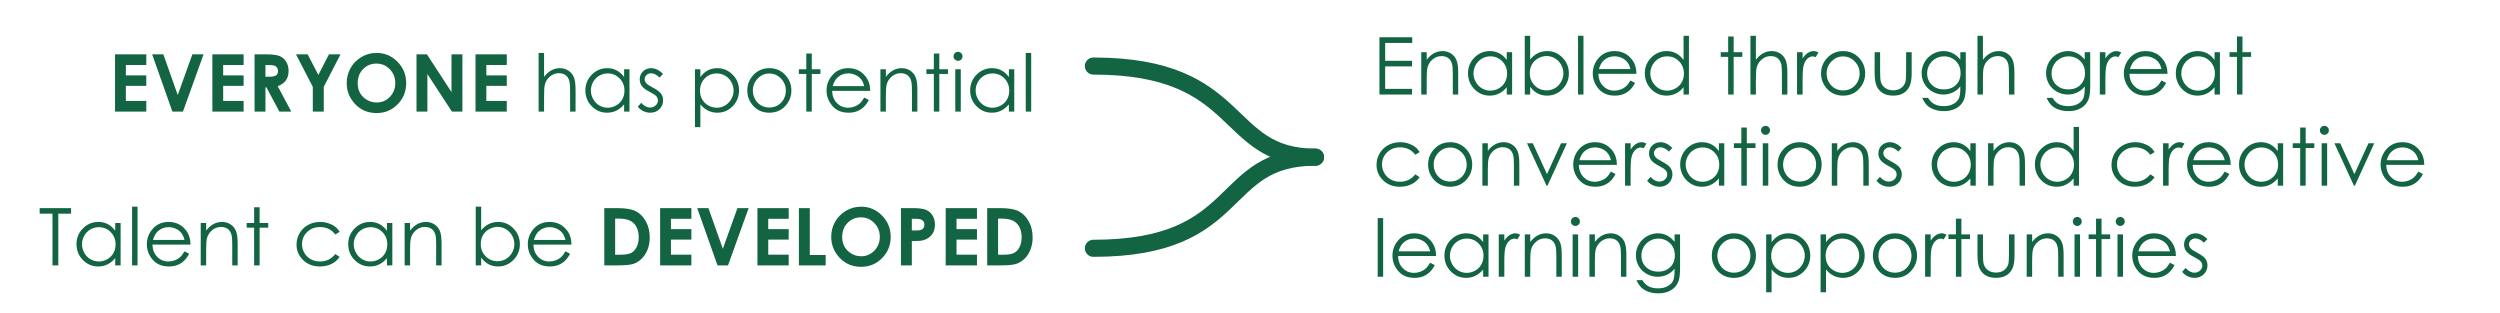 <svg width="439" height="55" viewBox="0 0 439 55" fill="none" xmlns="http://www.w3.org/2000/svg">
<path d="M20.2 9.544H25.689V11.418H22.101V13.236H25.689V15.075H22.101V17.72H25.689V19.6H20.2V9.544ZM26.715 9.544H28.684L31.213 16.688L33.776 9.544H35.745L32.122 19.6H30.276L26.715 9.544ZM37.29 9.544H42.779V11.418H39.19V13.236H42.779V15.075H39.19V17.72H42.779V19.6H37.29V9.544ZM44.7 9.544H46.73C47.842 9.544 48.633 9.645 49.102 9.845C49.577 10.041 49.957 10.369 50.244 10.83C50.531 11.29 50.675 11.835 50.675 12.463C50.675 13.124 50.515 13.678 50.196 14.124C49.882 14.567 49.406 14.902 48.768 15.129L51.147 19.6H49.055L46.792 15.341H46.614V19.6H44.7V9.544ZM46.614 13.475H47.216C47.827 13.475 48.246 13.395 48.474 13.236C48.706 13.076 48.822 12.812 48.822 12.443C48.822 12.224 48.765 12.035 48.651 11.876C48.537 11.711 48.385 11.595 48.193 11.527C48.002 11.454 47.651 11.418 47.141 11.418H46.614V13.475ZM51.974 9.544H54.031L55.904 13.154L57.764 9.544H59.794L56.855 15.246V19.6H54.927V15.246L51.974 9.544ZM66.124 9.291C67.546 9.291 68.767 9.806 69.788 10.836C70.814 11.866 71.326 13.122 71.326 14.603C71.326 16.07 70.82 17.312 69.809 18.329C68.801 19.345 67.578 19.853 66.138 19.853C64.629 19.853 63.376 19.331 62.378 18.288C61.38 17.244 60.881 16.004 60.881 14.569C60.881 13.607 61.113 12.723 61.578 11.916C62.043 11.11 62.681 10.472 63.492 10.002C64.308 9.528 65.185 9.291 66.124 9.291ZM66.103 11.165C65.174 11.165 64.392 11.488 63.759 12.135C63.125 12.782 62.809 13.605 62.809 14.603C62.809 15.715 63.207 16.595 64.005 17.242C64.625 17.748 65.336 18 66.138 18C67.045 18 67.817 17.672 68.455 17.016C69.093 16.36 69.412 15.551 69.412 14.589C69.412 13.632 69.091 12.823 68.448 12.163C67.806 11.497 67.024 11.165 66.103 11.165ZM73.138 9.544H74.97L79.283 16.162V9.544H81.197V19.6H79.358L75.052 13.003V19.6H73.138V9.544ZM83.501 9.544H88.99V11.418H85.401V13.236H88.99V15.075H85.401V17.72H88.99V19.6H83.501V9.544ZM94.582 9.291H95.539V13.496C95.926 12.985 96.353 12.605 96.817 12.354C97.282 12.099 97.786 11.971 98.328 11.971C98.884 11.971 99.376 12.113 99.805 12.395C100.238 12.678 100.557 13.058 100.762 13.537C100.967 14.011 101.069 14.756 101.069 15.772V19.6H100.112V16.052C100.112 15.195 100.078 14.623 100.01 14.336C99.891 13.844 99.675 13.475 99.36 13.229C99.05 12.978 98.643 12.853 98.137 12.853C97.558 12.853 97.038 13.044 96.578 13.427C96.122 13.81 95.822 14.284 95.676 14.849C95.585 15.214 95.539 15.888 95.539 16.873V19.6H94.582V9.291ZM110.537 12.163V19.6H109.594V18.322C109.193 18.809 108.742 19.176 108.24 19.422C107.743 19.669 107.199 19.791 106.606 19.791C105.554 19.791 104.654 19.411 103.906 18.65C103.163 17.884 102.792 16.955 102.792 15.861C102.792 14.79 103.168 13.874 103.92 13.113C104.672 12.352 105.576 11.971 106.634 11.971C107.244 11.971 107.796 12.101 108.288 12.361C108.785 12.621 109.22 13.01 109.594 13.53V12.163H110.537ZM106.709 12.894C106.176 12.894 105.684 13.026 105.232 13.29C104.781 13.55 104.421 13.917 104.152 14.391C103.888 14.865 103.756 15.366 103.756 15.895C103.756 16.419 103.89 16.92 104.159 17.399C104.428 17.877 104.788 18.251 105.239 18.52C105.695 18.784 106.183 18.916 106.702 18.916C107.226 18.916 107.723 18.784 108.192 18.52C108.662 18.256 109.022 17.898 109.272 17.447C109.528 16.996 109.655 16.488 109.655 15.922C109.655 15.061 109.37 14.341 108.801 13.762C108.236 13.183 107.538 12.894 106.709 12.894ZM116.437 12.976L115.821 13.612C115.311 13.115 114.812 12.867 114.324 12.867C114.014 12.867 113.748 12.969 113.524 13.174C113.306 13.379 113.196 13.619 113.196 13.892C113.196 14.134 113.287 14.364 113.47 14.582C113.652 14.806 114.035 15.068 114.618 15.369C115.329 15.738 115.812 16.093 116.067 16.435C116.318 16.781 116.443 17.171 116.443 17.604C116.443 18.215 116.229 18.732 115.801 19.156C115.372 19.58 114.837 19.791 114.194 19.791C113.766 19.791 113.356 19.698 112.964 19.511C112.576 19.324 112.255 19.067 112 18.739L112.602 18.055C113.089 18.607 113.606 18.882 114.153 18.882C114.536 18.882 114.862 18.759 115.131 18.513C115.4 18.267 115.534 17.978 115.534 17.645C115.534 17.372 115.445 17.128 115.268 16.914C115.09 16.704 114.689 16.44 114.064 16.121C113.395 15.774 112.939 15.432 112.697 15.095C112.456 14.758 112.335 14.373 112.335 13.94C112.335 13.375 112.526 12.905 112.909 12.532C113.297 12.158 113.784 11.971 114.372 11.971C115.056 11.971 115.744 12.306 116.437 12.976ZM122.035 12.163H122.985V13.53C123.364 13.01 123.799 12.621 124.291 12.361C124.783 12.101 125.332 11.971 125.938 11.971C126.996 11.971 127.9 12.352 128.652 13.113C129.404 13.874 129.78 14.79 129.78 15.861C129.78 16.955 129.407 17.884 128.659 18.65C127.916 19.411 127.019 19.791 125.966 19.791C125.373 19.791 124.829 19.669 124.332 19.422C123.835 19.176 123.386 18.809 122.985 18.322V22.321H122.035V12.163ZM125.863 12.894C125.034 12.894 124.334 13.183 123.765 13.762C123.2 14.341 122.917 15.061 122.917 15.922C122.917 16.488 123.042 16.996 123.293 17.447C123.548 17.898 123.91 18.256 124.38 18.52C124.854 18.784 125.353 18.916 125.877 18.916C126.392 18.916 126.875 18.784 127.326 18.52C127.782 18.251 128.144 17.877 128.413 17.399C128.682 16.92 128.816 16.419 128.816 15.895C128.816 15.366 128.682 14.865 128.413 14.391C128.149 13.917 127.791 13.55 127.34 13.29C126.889 13.026 126.396 12.894 125.863 12.894ZM135.099 11.971C136.243 11.971 137.19 12.386 137.942 13.215C138.626 13.972 138.968 14.867 138.968 15.902C138.968 16.941 138.605 17.85 137.881 18.629C137.161 19.404 136.233 19.791 135.099 19.791C133.959 19.791 133.027 19.404 132.303 18.629C131.583 17.85 131.223 16.941 131.223 15.902C131.223 14.872 131.564 13.979 132.248 13.222C133 12.388 133.95 11.971 135.099 11.971ZM135.099 12.908C134.306 12.908 133.624 13.202 133.055 13.79C132.485 14.377 132.2 15.088 132.2 15.922C132.2 16.46 132.33 16.961 132.59 17.426C132.85 17.891 133.201 18.251 133.643 18.506C134.085 18.757 134.57 18.882 135.099 18.882C135.627 18.882 136.113 18.757 136.555 18.506C136.997 18.251 137.348 17.891 137.607 17.426C137.867 16.961 137.997 16.46 137.997 15.922C137.997 15.088 137.71 14.377 137.136 13.79C136.566 13.202 135.887 12.908 135.099 12.908ZM141.586 9.401H142.55V12.163H144.067V12.983H142.55V19.6H141.586V12.983H140.28V12.163H141.586V9.401ZM151.758 17.132L152.564 17.556C152.3 18.076 151.995 18.495 151.648 18.814C151.302 19.133 150.912 19.377 150.479 19.545C150.047 19.709 149.557 19.791 149.01 19.791C147.798 19.791 146.85 19.395 146.166 18.602C145.482 17.805 145.141 16.904 145.141 15.902C145.141 14.959 145.43 14.118 146.009 13.379C146.743 12.441 147.725 11.971 148.955 11.971C150.222 11.971 151.234 12.452 151.99 13.414C152.528 14.093 152.801 14.94 152.811 15.957H146.125C146.143 16.822 146.419 17.533 146.952 18.089C147.485 18.641 148.144 18.916 148.928 18.916C149.306 18.916 149.673 18.85 150.028 18.718C150.388 18.586 150.694 18.411 150.944 18.192C151.195 17.973 151.466 17.62 151.758 17.132ZM151.758 15.129C151.63 14.619 151.443 14.211 151.197 13.906C150.956 13.6 150.634 13.354 150.233 13.168C149.832 12.981 149.411 12.887 148.969 12.887C148.24 12.887 147.613 13.122 147.089 13.591C146.706 13.933 146.417 14.446 146.221 15.129H151.758ZM154.602 12.163H155.559V13.496C155.941 12.985 156.365 12.605 156.83 12.354C157.295 12.099 157.801 11.971 158.348 11.971C158.904 11.971 159.396 12.113 159.824 12.395C160.257 12.678 160.576 13.058 160.781 13.537C160.986 14.015 161.089 14.76 161.089 15.772V19.6H160.139V16.052C160.139 15.195 160.102 14.623 160.029 14.336C159.915 13.844 159.701 13.475 159.387 13.229C159.072 12.978 158.662 12.853 158.156 12.853C157.577 12.853 157.058 13.044 156.598 13.427C156.142 13.81 155.841 14.284 155.695 14.849C155.604 15.218 155.559 15.893 155.559 16.873V19.6H154.602V12.163ZM163.98 9.401H164.944V12.163H166.462V12.983H164.944V19.6H163.98V12.983H162.675V12.163H163.98V9.401ZM168.226 9.1C168.444 9.1 168.631 9.178 168.786 9.333C168.941 9.487 169.019 9.674 169.019 9.893C169.019 10.107 168.941 10.292 168.786 10.447C168.631 10.602 168.444 10.679 168.226 10.679C168.011 10.679 167.827 10.602 167.672 10.447C167.517 10.292 167.439 10.107 167.439 9.893C167.439 9.674 167.517 9.487 167.672 9.333C167.827 9.178 168.011 9.1 168.226 9.1ZM167.747 12.163H168.711V19.6H167.747V12.163ZM178.104 12.163V19.6H177.16V18.322C176.759 18.809 176.308 19.176 175.807 19.422C175.31 19.669 174.765 19.791 174.173 19.791C173.12 19.791 172.22 19.411 171.473 18.65C170.73 17.884 170.358 16.955 170.358 15.861C170.358 14.79 170.734 13.874 171.486 13.113C172.238 12.352 173.143 11.971 174.2 11.971C174.811 11.971 175.362 12.101 175.854 12.361C176.351 12.621 176.786 13.01 177.16 13.53V12.163H178.104ZM174.275 12.894C173.742 12.894 173.25 13.026 172.799 13.29C172.348 13.55 171.988 13.917 171.719 14.391C171.454 14.865 171.322 15.366 171.322 15.895C171.322 16.419 171.457 16.92 171.726 17.399C171.994 17.877 172.354 18.251 172.806 18.52C173.261 18.784 173.749 18.916 174.269 18.916C174.793 18.916 175.289 18.784 175.759 18.52C176.228 18.256 176.588 17.898 176.839 17.447C177.094 16.996 177.222 16.488 177.222 15.922C177.222 15.061 176.937 14.341 176.367 13.762C175.802 13.183 175.105 12.894 174.275 12.894ZM180.12 9.291H181.077V19.6H180.12V9.291ZM6.966 37.522V36.544H12.482V37.522H10.24V46.6H9.215V37.522H6.966ZM21.178 39.163V46.6H20.234V45.322C19.833 45.809 19.382 46.176 18.881 46.422C18.384 46.669 17.84 46.791 17.247 46.791C16.194 46.791 15.294 46.411 14.547 45.65C13.804 44.884 13.433 43.955 13.433 42.861C13.433 41.79 13.809 40.874 14.56 40.113C15.312 39.352 16.217 38.971 17.274 38.971C17.885 38.971 18.436 39.101 18.929 39.361C19.425 39.621 19.861 40.01 20.234 40.53V39.163H21.178ZM17.35 39.894C16.816 39.894 16.324 40.026 15.873 40.291C15.422 40.55 15.062 40.917 14.793 41.391C14.529 41.865 14.396 42.366 14.396 42.895C14.396 43.419 14.531 43.92 14.8 44.399C15.069 44.877 15.429 45.251 15.88 45.52C16.336 45.784 16.823 45.916 17.343 45.916C17.867 45.916 18.364 45.784 18.833 45.52C19.302 45.256 19.662 44.898 19.913 44.447C20.168 43.996 20.296 43.487 20.296 42.922C20.296 42.061 20.011 41.341 19.441 40.762C18.876 40.183 18.179 39.894 17.35 39.894ZM23.194 36.291H24.151V46.6H23.194V36.291ZM32.402 44.132L33.209 44.556C32.945 45.076 32.639 45.495 32.293 45.814C31.947 46.133 31.557 46.377 31.124 46.545C30.691 46.709 30.201 46.791 29.654 46.791C28.442 46.791 27.494 46.395 26.811 45.602C26.127 44.804 25.785 43.904 25.785 42.902C25.785 41.959 26.075 41.118 26.653 40.379C27.387 39.441 28.369 38.971 29.6 38.971C30.866 38.971 31.878 39.452 32.635 40.414C33.172 41.093 33.446 41.94 33.455 42.956H26.77C26.788 43.822 27.064 44.533 27.597 45.089C28.13 45.641 28.788 45.916 29.572 45.916C29.951 45.916 30.317 45.85 30.673 45.718C31.033 45.586 31.338 45.411 31.589 45.192C31.84 44.973 32.111 44.62 32.402 44.132ZM32.402 42.129C32.275 41.619 32.088 41.211 31.842 40.906C31.6 40.6 31.279 40.354 30.878 40.167C30.477 39.981 30.055 39.887 29.613 39.887C28.884 39.887 28.258 40.122 27.733 40.591C27.351 40.933 27.061 41.446 26.865 42.129H32.402ZM35.246 39.163H36.203V40.496C36.586 39.985 37.01 39.605 37.475 39.354C37.94 39.099 38.445 38.971 38.992 38.971C39.548 38.971 40.04 39.112 40.469 39.395C40.902 39.678 41.221 40.058 41.426 40.537C41.631 41.015 41.733 41.76 41.733 42.772V46.6H40.783V43.052C40.783 42.196 40.747 41.623 40.674 41.336C40.56 40.844 40.346 40.475 40.031 40.229C39.717 39.978 39.307 39.853 38.801 39.853C38.222 39.853 37.703 40.044 37.242 40.427C36.786 40.81 36.486 41.284 36.34 41.849C36.249 42.218 36.203 42.893 36.203 43.873V46.6H35.246V39.163ZM44.625 36.401H45.589V39.163H47.106V39.983H45.589V46.6H44.625V39.983H43.319V39.163H44.625V36.401ZM59.637 40.708L58.878 41.179C58.222 40.309 57.326 39.873 56.191 39.873C55.285 39.873 54.53 40.165 53.929 40.748C53.332 41.332 53.033 42.041 53.033 42.874C53.033 43.417 53.17 43.927 53.443 44.406C53.721 44.884 54.1 45.256 54.578 45.52C55.061 45.784 55.601 45.916 56.198 45.916C57.292 45.916 58.185 45.481 58.878 44.611L59.637 45.11C59.281 45.643 58.803 46.058 58.201 46.354C57.604 46.646 56.923 46.791 56.157 46.791C54.981 46.791 54.006 46.418 53.231 45.67C52.457 44.923 52.069 44.014 52.069 42.943C52.069 42.223 52.249 41.555 52.609 40.94C52.974 40.32 53.473 39.837 54.106 39.491C54.74 39.144 55.449 38.971 56.232 38.971C56.725 38.971 57.199 39.046 57.654 39.197C58.115 39.347 58.504 39.543 58.823 39.785C59.142 40.026 59.413 40.334 59.637 40.708ZM68.893 39.163V46.6H67.949V45.322C67.548 45.809 67.097 46.176 66.596 46.422C66.099 46.669 65.554 46.791 64.962 46.791C63.909 46.791 63.009 46.411 62.262 45.65C61.519 44.884 61.148 43.955 61.148 42.861C61.148 41.79 61.523 40.874 62.275 40.113C63.027 39.352 63.932 38.971 64.989 38.971C65.6 38.971 66.151 39.101 66.644 39.361C67.14 39.621 67.576 40.01 67.949 40.53V39.163H68.893ZM65.064 39.894C64.531 39.894 64.039 40.026 63.588 40.291C63.137 40.55 62.777 40.917 62.508 41.391C62.243 41.865 62.111 42.366 62.111 42.895C62.111 43.419 62.246 43.92 62.515 44.399C62.783 44.877 63.144 45.251 63.595 45.52C64.05 45.784 64.538 45.916 65.058 45.916C65.582 45.916 66.079 45.784 66.548 45.52C67.017 45.256 67.377 44.898 67.628 44.447C67.883 43.996 68.011 43.487 68.011 42.922C68.011 42.061 67.726 41.341 67.156 40.762C66.591 40.183 65.894 39.894 65.064 39.894ZM71.053 39.163H72.01V40.496C72.393 39.985 72.816 39.605 73.281 39.354C73.746 39.099 74.252 38.971 74.799 38.971C75.355 38.971 75.847 39.112 76.275 39.395C76.708 39.678 77.027 40.058 77.232 40.537C77.438 41.015 77.54 41.76 77.54 42.772V46.6H76.59V43.052C76.59 42.196 76.553 41.623 76.481 41.336C76.367 40.844 76.152 40.475 75.838 40.229C75.523 39.978 75.113 39.853 74.607 39.853C74.029 39.853 73.509 40.044 73.049 40.427C72.593 40.81 72.292 41.284 72.147 41.849C72.055 42.218 72.01 42.893 72.01 43.873V46.6H71.053V39.163ZM83.542 46.6V36.291H84.492V40.441C84.893 39.949 85.342 39.582 85.839 39.34C86.336 39.094 86.88 38.971 87.473 38.971C88.525 38.971 89.423 39.354 90.166 40.12C90.913 40.881 91.287 41.806 91.287 42.895C91.287 43.971 90.911 44.889 90.159 45.65C89.407 46.411 88.503 46.791 87.445 46.791C86.839 46.791 86.29 46.662 85.798 46.402C85.306 46.142 84.87 45.752 84.492 45.233V46.6H83.542ZM87.37 45.869C87.903 45.869 88.395 45.739 88.847 45.479C89.298 45.215 89.656 44.846 89.92 44.372C90.189 43.898 90.323 43.396 90.323 42.868C90.323 42.339 90.189 41.835 89.92 41.357C89.651 40.878 89.289 40.507 88.833 40.243C88.382 39.974 87.899 39.839 87.384 39.839C86.86 39.839 86.361 39.974 85.887 40.243C85.417 40.507 85.055 40.865 84.8 41.316C84.549 41.767 84.424 42.275 84.424 42.84C84.424 43.702 84.706 44.422 85.272 45.001C85.841 45.579 86.541 45.869 87.37 45.869ZM99.299 44.132L100.105 44.556C99.841 45.076 99.536 45.495 99.189 45.814C98.843 46.133 98.454 46.377 98.02 46.545C97.588 46.709 97.098 46.791 96.551 46.791C95.338 46.791 94.391 46.395 93.707 45.602C93.023 44.804 92.682 43.904 92.682 42.902C92.682 41.959 92.971 41.118 93.55 40.379C94.284 39.441 95.266 38.971 96.496 38.971C97.763 38.971 98.775 39.452 99.531 40.414C100.069 41.093 100.342 41.94 100.352 42.956H93.666C93.684 43.822 93.96 44.533 94.493 45.089C95.026 45.641 95.685 45.916 96.469 45.916C96.847 45.916 97.214 45.85 97.569 45.718C97.929 45.586 98.235 45.411 98.485 45.192C98.736 44.973 99.007 44.62 99.299 44.132ZM99.299 42.129C99.171 41.619 98.984 41.211 98.738 40.906C98.497 40.6 98.175 40.354 97.774 40.167C97.373 39.981 96.952 39.887 96.51 39.887C95.781 39.887 95.154 40.122 94.63 40.591C94.247 40.933 93.958 41.446 93.762 42.129H99.299ZM106.114 36.544H108.384C109.847 36.544 110.934 36.727 111.645 37.091C112.355 37.451 112.941 38.039 113.401 38.855C113.862 39.671 114.092 40.623 114.092 41.712C114.092 42.487 113.962 43.2 113.702 43.852C113.447 44.499 113.091 45.037 112.636 45.465C112.185 45.894 111.695 46.19 111.166 46.354C110.637 46.518 109.721 46.6 108.418 46.6H106.114V36.544ZM108.021 38.39V44.727H108.91C109.785 44.727 110.419 44.627 110.811 44.426C111.207 44.226 111.531 43.889 111.781 43.415C112.032 42.941 112.157 42.357 112.157 41.665C112.157 40.598 111.859 39.771 111.262 39.183C110.724 38.654 109.86 38.39 108.671 38.39H108.021ZM115.917 36.544H121.406V38.417H117.817V40.236H121.406V42.075H117.817V44.72H121.406V46.6H115.917V36.544ZM122.432 36.544H124.4L126.93 43.688L129.493 36.544H131.462L127.839 46.6H125.993L122.432 36.544ZM133.007 36.544H138.496V38.417H134.907V40.236H138.496V42.075H134.907V44.72H138.496V46.6H133.007V36.544ZM140.287 36.544H142.201V44.775H144.99V46.6H140.287V36.544ZM151.204 36.291C152.626 36.291 153.847 36.806 154.868 37.836C155.894 38.866 156.406 40.122 156.406 41.603C156.406 43.071 155.9 44.312 154.889 45.329C153.882 46.345 152.658 46.853 151.218 46.853C149.709 46.853 148.456 46.331 147.458 45.288C146.46 44.244 145.961 43.004 145.961 41.569C145.961 40.607 146.193 39.723 146.658 38.916C147.123 38.11 147.761 37.472 148.572 37.002C149.388 36.529 150.265 36.291 151.204 36.291ZM151.184 38.165C150.254 38.165 149.472 38.488 148.839 39.135C148.205 39.782 147.889 40.605 147.889 41.603C147.889 42.715 148.287 43.595 149.085 44.242C149.705 44.748 150.416 45.001 151.218 45.001C152.125 45.001 152.897 44.672 153.535 44.016C154.173 43.36 154.492 42.551 154.492 41.589C154.492 40.632 154.171 39.823 153.528 39.163C152.886 38.497 152.104 38.165 151.184 38.165ZM158.204 36.544H160.234C161.333 36.544 162.123 36.647 162.606 36.852C163.094 37.053 163.477 37.381 163.755 37.836C164.037 38.288 164.179 38.83 164.179 39.463C164.179 40.165 163.994 40.748 163.625 41.213C163.26 41.678 162.764 42.002 162.135 42.184C161.766 42.289 161.093 42.341 160.118 42.341V46.6H158.204V36.544ZM160.118 40.475H160.727C161.205 40.475 161.538 40.441 161.725 40.373C161.911 40.304 162.057 40.193 162.162 40.038C162.271 39.878 162.326 39.687 162.326 39.463C162.326 39.076 162.176 38.794 161.875 38.616C161.656 38.484 161.251 38.417 160.658 38.417H160.118V40.475ZM166.065 36.544H171.555V38.417H167.966V40.236H171.555V42.075H167.966V44.72H171.555V46.6H166.065V36.544ZM173.353 36.544H175.622C177.085 36.544 178.172 36.727 178.883 37.091C179.594 37.451 180.179 38.039 180.64 38.855C181.1 39.671 181.33 40.623 181.33 41.712C181.33 42.487 181.2 43.2 180.94 43.852C180.685 44.499 180.33 45.037 179.874 45.465C179.423 45.894 178.933 46.19 178.404 46.354C177.876 46.518 176.96 46.6 175.656 46.6H173.353V36.544ZM175.26 38.39V44.727H176.148C177.023 44.727 177.657 44.627 178.049 44.426C178.445 44.226 178.769 43.889 179.02 43.415C179.27 42.941 179.396 42.357 179.396 41.665C179.396 40.598 179.097 39.771 178.5 39.183C177.962 38.654 177.099 38.39 175.909 38.39H175.26Z" fill="#126443"/>
<path d="M231 27.6C213.587 27.6 218.824 43.6 192 43.6" stroke="#126443" stroke-width="3" stroke-linecap="round"/>
<path d="M231 27.6C214.463 27.6 218.824 11.6 192 11.6" stroke="#126443" stroke-width="3" stroke-linecap="round"/>
<path d="M242.23 6.544H247.993V7.536H243.235V10.68H247.952V11.665H243.235V15.609H247.952V16.6H242.23V6.544ZM249.572 9.163H250.529V10.496C250.912 9.985 251.336 9.605 251.801 9.354C252.266 9.099 252.771 8.971 253.318 8.971C253.874 8.971 254.367 9.112 254.795 9.395C255.228 9.678 255.547 10.058 255.752 10.537C255.957 11.015 256.06 11.76 256.06 12.772V16.6H255.109V13.052C255.109 12.195 255.073 11.623 255 11.336C254.886 10.844 254.672 10.475 254.357 10.229C254.043 9.978 253.633 9.853 253.127 9.853C252.548 9.853 252.029 10.044 251.568 10.427C251.113 10.81 250.812 11.284 250.666 11.849C250.575 12.218 250.529 12.893 250.529 13.873V16.6H249.572V9.163ZM265.527 9.163V16.6H264.584V15.322C264.183 15.809 263.732 16.176 263.23 16.422C262.734 16.669 262.189 16.791 261.597 16.791C260.544 16.791 259.644 16.411 258.896 15.65C258.154 14.884 257.782 13.955 257.782 12.861C257.782 11.79 258.158 10.874 258.91 10.113C259.662 9.352 260.567 8.971 261.624 8.971C262.235 8.971 262.786 9.101 263.278 9.361C263.775 9.621 264.21 10.01 264.584 10.53V9.163H265.527ZM261.699 9.894C261.166 9.894 260.674 10.026 260.223 10.29C259.771 10.55 259.411 10.917 259.143 11.391C258.878 11.865 258.746 12.366 258.746 12.895C258.746 13.419 258.881 13.92 259.149 14.399C259.418 14.877 259.778 15.251 260.229 15.52C260.685 15.784 261.173 15.916 261.692 15.916C262.216 15.916 262.713 15.784 263.183 15.52C263.652 15.256 264.012 14.898 264.263 14.447C264.518 13.996 264.646 13.488 264.646 12.922C264.646 12.061 264.361 11.341 263.791 10.762C263.226 10.183 262.529 9.894 261.699 9.894ZM267.749 16.6V6.292H268.699V10.441C269.1 9.949 269.549 9.582 270.046 9.34C270.543 9.094 271.087 8.971 271.68 8.971C272.732 8.971 273.63 9.354 274.373 10.12C275.12 10.881 275.494 11.806 275.494 12.895C275.494 13.97 275.118 14.889 274.366 15.65C273.614 16.411 272.71 16.791 271.652 16.791C271.046 16.791 270.497 16.662 270.005 16.402C269.513 16.142 269.077 15.752 268.699 15.233V16.6H267.749ZM271.577 15.869C272.11 15.869 272.603 15.739 273.054 15.479C273.505 15.215 273.863 14.845 274.127 14.372C274.396 13.898 274.53 13.396 274.53 12.868C274.53 12.339 274.396 11.835 274.127 11.357C273.858 10.878 273.496 10.507 273.04 10.243C272.589 9.974 272.106 9.839 271.591 9.839C271.067 9.839 270.568 9.974 270.094 10.243C269.624 10.507 269.262 10.865 269.007 11.316C268.756 11.767 268.631 12.275 268.631 12.84C268.631 13.702 268.913 14.422 269.479 15.001C270.048 15.579 270.748 15.869 271.577 15.869ZM277.101 6.292H278.058V16.6H277.101V6.292ZM286.309 14.132L287.115 14.556C286.851 15.076 286.546 15.495 286.199 15.814C285.853 16.133 285.463 16.377 285.03 16.545C284.597 16.709 284.107 16.791 283.561 16.791C282.348 16.791 281.4 16.395 280.717 15.602C280.033 14.805 279.691 13.905 279.691 12.902C279.691 11.959 279.981 11.118 280.56 10.379C281.293 9.441 282.275 8.971 283.506 8.971C284.773 8.971 285.785 9.452 286.541 10.414C287.079 11.093 287.352 11.94 287.361 12.957H280.676C280.694 13.822 280.97 14.533 281.503 15.089C282.036 15.641 282.695 15.916 283.479 15.916C283.857 15.916 284.224 15.85 284.579 15.718C284.939 15.586 285.244 15.411 285.495 15.192C285.746 14.973 286.017 14.62 286.309 14.132ZM286.309 12.129C286.181 11.619 285.994 11.211 285.748 10.906C285.507 10.6 285.185 10.354 284.784 10.168C284.383 9.981 283.962 9.887 283.52 9.887C282.79 9.887 282.164 10.122 281.64 10.591C281.257 10.933 280.967 11.446 280.771 12.129H286.309ZM296.576 6.292V16.6H295.633V15.322C295.232 15.809 294.781 16.176 294.279 16.422C293.783 16.669 293.238 16.791 292.646 16.791C291.593 16.791 290.693 16.411 289.945 15.65C289.202 14.884 288.831 13.955 288.831 12.861C288.831 11.79 289.207 10.874 289.959 10.113C290.711 9.352 291.616 8.971 292.673 8.971C293.284 8.971 293.835 9.101 294.327 9.361C294.824 9.621 295.259 10.01 295.633 10.53V6.292H296.576ZM292.748 9.894C292.215 9.894 291.723 10.026 291.271 10.29C290.82 10.55 290.46 10.917 290.191 11.391C289.927 11.865 289.795 12.366 289.795 12.895C289.795 13.419 289.929 13.92 290.198 14.399C290.467 14.877 290.827 15.251 291.278 15.52C291.734 15.784 292.222 15.916 292.741 15.916C293.265 15.916 293.762 15.784 294.231 15.52C294.701 15.256 295.061 14.898 295.312 14.447C295.567 13.996 295.694 13.488 295.694 12.922C295.694 12.061 295.41 11.341 294.84 10.762C294.275 10.183 293.577 9.894 292.748 9.894ZM303.467 6.401H304.431V9.163H305.948V9.983H304.431V16.6H303.467V9.983H302.161V9.163H303.467V6.401ZM307.377 6.292H308.334V10.496C308.721 9.985 309.147 9.605 309.612 9.354C310.077 9.099 310.581 8.971 311.123 8.971C311.679 8.971 312.171 9.112 312.6 9.395C313.033 9.678 313.352 10.058 313.557 10.537C313.762 11.011 313.864 11.756 313.864 12.772V16.6H312.907V13.052C312.907 12.195 312.873 11.623 312.805 11.336C312.686 10.844 312.47 10.475 312.155 10.229C311.845 9.978 311.438 9.853 310.932 9.853C310.353 9.853 309.833 10.044 309.373 10.427C308.917 10.81 308.617 11.284 308.471 11.849C308.38 12.214 308.334 12.888 308.334 13.873V16.6H307.377V6.292ZM315.56 9.163H316.537V10.249C316.829 9.821 317.136 9.502 317.46 9.292C317.784 9.078 318.121 8.971 318.472 8.971C318.736 8.971 319.019 9.056 319.319 9.224L318.82 10.031C318.62 9.944 318.451 9.901 318.314 9.901C317.995 9.901 317.688 10.033 317.392 10.297C317.095 10.557 316.87 10.963 316.715 11.514C316.596 11.938 316.537 12.795 316.537 14.085V16.6H315.56V9.163ZM323.653 8.971C324.797 8.971 325.745 9.386 326.497 10.215C327.181 10.972 327.522 11.867 327.522 12.902C327.522 13.941 327.16 14.85 326.436 15.629C325.715 16.404 324.788 16.791 323.653 16.791C322.514 16.791 321.582 16.404 320.857 15.629C320.137 14.85 319.777 13.941 319.777 12.902C319.777 11.872 320.119 10.979 320.803 10.222C321.555 9.388 322.505 8.971 323.653 8.971ZM323.653 9.908C322.86 9.908 322.179 10.202 321.609 10.79C321.04 11.377 320.755 12.088 320.755 12.922C320.755 13.46 320.885 13.961 321.145 14.426C321.404 14.891 321.755 15.251 322.197 15.506C322.639 15.757 323.125 15.882 323.653 15.882C324.182 15.882 324.667 15.757 325.109 15.506C325.551 15.251 325.902 14.891 326.162 14.426C326.422 13.961 326.552 13.46 326.552 12.922C326.552 12.088 326.265 11.377 325.69 10.79C325.121 10.202 324.442 9.908 323.653 9.908ZM329.184 9.163H330.147V12.635C330.147 13.483 330.193 14.066 330.284 14.385C330.421 14.841 330.681 15.201 331.063 15.465C331.451 15.73 331.911 15.862 332.444 15.862C332.978 15.862 333.429 15.734 333.798 15.479C334.172 15.219 334.429 14.88 334.57 14.46C334.666 14.173 334.714 13.565 334.714 12.635V9.163H335.691V12.813C335.691 13.838 335.571 14.611 335.329 15.13C335.092 15.65 334.732 16.058 334.249 16.354C333.771 16.646 333.169 16.791 332.444 16.791C331.72 16.791 331.114 16.646 330.626 16.354C330.143 16.058 329.781 15.648 329.539 15.123C329.302 14.595 329.184 13.802 329.184 12.745V9.163ZM344.229 9.163H345.193V15.089C345.193 16.133 345.102 16.896 344.92 17.379C344.669 18.063 344.234 18.589 343.614 18.959C342.994 19.328 342.249 19.512 341.379 19.512C340.741 19.512 340.167 19.421 339.656 19.239C339.15 19.061 338.738 18.82 338.419 18.514C338.1 18.213 337.806 17.771 337.537 17.188H338.576C338.859 17.68 339.223 18.045 339.67 18.282C340.117 18.519 340.67 18.637 341.331 18.637C341.983 18.637 342.532 18.514 342.979 18.268C343.43 18.026 343.751 17.721 343.942 17.352C344.134 16.983 344.229 16.388 344.229 15.568V15.185C343.869 15.641 343.43 15.992 342.91 16.238C342.391 16.479 341.839 16.6 341.256 16.6C340.572 16.6 339.93 16.431 339.328 16.094C338.727 15.752 338.262 15.294 337.934 14.72C337.605 14.146 337.441 13.515 337.441 12.827C337.441 12.139 337.612 11.498 337.954 10.906C338.296 10.309 338.768 9.837 339.369 9.491C339.975 9.144 340.613 8.971 341.283 8.971C341.839 8.971 342.356 9.087 342.835 9.32C343.318 9.548 343.783 9.926 344.229 10.455V9.163ZM341.406 9.894C340.864 9.894 340.36 10.026 339.896 10.29C339.431 10.55 339.066 10.913 338.802 11.377C338.537 11.838 338.405 12.337 338.405 12.874C338.405 13.69 338.679 14.365 339.226 14.898C339.772 15.431 340.481 15.698 341.352 15.698C342.231 15.698 342.938 15.433 343.471 14.905C344.008 14.376 344.277 13.681 344.277 12.82C344.277 12.259 344.154 11.76 343.908 11.323C343.662 10.881 343.313 10.532 342.862 10.277C342.411 10.022 341.926 9.894 341.406 9.894ZM347.244 6.292H348.201V10.496C348.589 9.985 349.015 9.605 349.479 9.354C349.944 9.099 350.448 8.971 350.99 8.971C351.546 8.971 352.038 9.112 352.467 9.395C352.9 9.678 353.219 10.058 353.424 10.537C353.629 11.011 353.731 11.756 353.731 12.772V16.6H352.774V13.052C352.774 12.195 352.74 11.623 352.672 11.336C352.553 10.844 352.337 10.475 352.022 10.229C351.713 9.978 351.305 9.853 350.799 9.853C350.22 9.853 349.701 10.044 349.24 10.427C348.785 10.81 348.484 11.284 348.338 11.849C348.247 12.214 348.201 12.888 348.201 13.873V16.6H347.244V6.292ZM366.077 9.163H367.041V15.089C367.041 16.133 366.95 16.896 366.768 17.379C366.517 18.063 366.082 18.589 365.462 18.959C364.842 19.328 364.097 19.512 363.227 19.512C362.589 19.512 362.014 19.421 361.504 19.239C360.998 19.061 360.586 18.82 360.267 18.514C359.948 18.213 359.654 17.771 359.385 17.188H360.424C360.706 17.68 361.071 18.045 361.518 18.282C361.964 18.519 362.518 18.637 363.179 18.637C363.83 18.637 364.38 18.514 364.826 18.268C365.277 18.026 365.599 17.721 365.79 17.352C365.981 16.983 366.077 16.388 366.077 15.568V15.185C365.717 15.641 365.277 15.992 364.758 16.238C364.238 16.479 363.687 16.6 363.104 16.6C362.42 16.6 361.777 16.431 361.176 16.094C360.574 15.752 360.109 15.294 359.781 14.72C359.453 14.146 359.289 13.515 359.289 12.827C359.289 12.139 359.46 11.498 359.802 10.906C360.144 10.309 360.615 9.837 361.217 9.491C361.823 9.144 362.461 8.971 363.131 8.971C363.687 8.971 364.204 9.087 364.683 9.32C365.166 9.548 365.631 9.926 366.077 10.455V9.163ZM363.254 9.894C362.712 9.894 362.208 10.026 361.743 10.29C361.278 10.55 360.914 10.913 360.649 11.377C360.385 11.838 360.253 12.337 360.253 12.874C360.253 13.69 360.526 14.365 361.073 14.898C361.62 15.431 362.329 15.698 363.199 15.698C364.079 15.698 364.785 15.433 365.318 14.905C365.856 14.376 366.125 13.681 366.125 12.82C366.125 12.259 366.002 11.76 365.756 11.323C365.51 10.881 365.161 10.532 364.71 10.277C364.259 10.022 363.773 9.894 363.254 9.894ZM368.729 9.163H369.707V10.249C369.999 9.821 370.306 9.502 370.63 9.292C370.953 9.078 371.291 8.971 371.642 8.971C371.906 8.971 372.188 9.056 372.489 9.224L371.99 10.031C371.79 9.944 371.621 9.901 371.484 9.901C371.165 9.901 370.858 10.033 370.562 10.297C370.265 10.557 370.04 10.963 369.885 11.514C369.766 11.938 369.707 12.795 369.707 14.085V16.6H368.729V9.163ZM379.564 14.132L380.371 14.556C380.107 15.076 379.801 15.495 379.455 15.814C379.109 16.133 378.719 16.377 378.286 16.545C377.853 16.709 377.363 16.791 376.816 16.791C375.604 16.791 374.656 16.395 373.973 15.602C373.289 14.805 372.947 13.905 372.947 12.902C372.947 11.959 373.237 11.118 373.815 10.379C374.549 9.441 375.531 8.971 376.762 8.971C378.029 8.971 379.04 9.452 379.797 10.414C380.335 11.093 380.608 11.94 380.617 12.957H373.932C373.95 13.822 374.226 14.533 374.759 15.089C375.292 15.641 375.951 15.916 376.734 15.916C377.113 15.916 377.479 15.85 377.835 15.718C378.195 15.586 378.5 15.411 378.751 15.192C379.002 14.973 379.273 14.62 379.564 14.132ZM379.564 12.129C379.437 11.619 379.25 11.211 379.004 10.906C378.762 10.6 378.441 10.354 378.04 10.168C377.639 9.981 377.217 9.887 376.775 9.887C376.046 9.887 375.42 10.122 374.896 10.591C374.513 10.933 374.223 11.446 374.027 12.129H379.564ZM389.818 9.163V16.6H388.875V15.322C388.474 15.809 388.023 16.176 387.521 16.422C387.025 16.669 386.48 16.791 385.888 16.791C384.835 16.791 383.935 16.411 383.188 15.65C382.445 14.884 382.073 13.955 382.073 12.861C382.073 11.79 382.449 10.874 383.201 10.113C383.953 9.352 384.858 8.971 385.915 8.971C386.526 8.971 387.077 9.101 387.569 9.361C388.066 9.621 388.501 10.01 388.875 10.53V9.163H389.818ZM385.99 9.894C385.457 9.894 384.965 10.026 384.514 10.29C384.062 10.55 383.702 10.917 383.434 11.391C383.169 11.865 383.037 12.366 383.037 12.895C383.037 13.419 383.172 13.92 383.44 14.399C383.709 14.877 384.069 15.251 384.521 15.52C384.976 15.784 385.464 15.916 385.983 15.916C386.507 15.916 387.004 15.784 387.474 15.52C387.943 15.256 388.303 14.898 388.554 14.447C388.809 13.996 388.937 13.488 388.937 12.922C388.937 12.061 388.652 11.341 388.082 10.762C387.517 10.183 386.82 9.894 385.99 9.894ZM392.812 6.401H393.776V9.163H395.294V9.983H393.776V16.6H392.812V9.983H391.507V9.163H392.812V6.401ZM249.285 26.707L248.526 27.179C247.87 26.309 246.975 25.873 245.84 25.873C244.933 25.873 244.179 26.165 243.577 26.748C242.98 27.332 242.682 28.041 242.682 28.875C242.682 29.417 242.818 29.927 243.092 30.406C243.37 30.884 243.748 31.256 244.227 31.52C244.71 31.784 245.25 31.916 245.847 31.916C246.94 31.916 247.834 31.481 248.526 30.611L249.285 31.11C248.93 31.643 248.451 32.058 247.85 32.354C247.253 32.646 246.571 32.791 245.806 32.791C244.63 32.791 243.655 32.418 242.88 31.67C242.105 30.923 241.718 30.014 241.718 28.943C241.718 28.223 241.898 27.555 242.258 26.94C242.622 26.32 243.121 25.837 243.755 25.491C244.388 25.144 245.097 24.971 245.881 24.971C246.373 24.971 246.847 25.046 247.303 25.197C247.763 25.347 248.153 25.543 248.472 25.785C248.791 26.026 249.062 26.334 249.285 26.707ZM254.651 24.971C255.795 24.971 256.743 25.386 257.495 26.215C258.179 26.972 258.521 27.867 258.521 28.902C258.521 29.941 258.158 30.85 257.434 31.629C256.714 32.404 255.786 32.791 254.651 32.791C253.512 32.791 252.58 32.404 251.855 31.629C251.135 30.85 250.775 29.941 250.775 28.902C250.775 27.872 251.117 26.979 251.801 26.222C252.553 25.388 253.503 24.971 254.651 24.971ZM254.651 25.908C253.858 25.908 253.177 26.202 252.607 26.79C252.038 27.377 251.753 28.088 251.753 28.922C251.753 29.46 251.883 29.961 252.143 30.426C252.402 30.891 252.753 31.251 253.195 31.506C253.637 31.757 254.123 31.882 254.651 31.882C255.18 31.882 255.665 31.757 256.107 31.506C256.549 31.251 256.9 30.891 257.16 30.426C257.42 29.961 257.55 29.46 257.55 28.922C257.55 28.088 257.263 27.377 256.688 26.79C256.119 26.202 255.44 25.908 254.651 25.908ZM260.305 25.163H261.262V26.496C261.645 25.985 262.068 25.605 262.533 25.354C262.998 25.099 263.504 24.971 264.051 24.971C264.607 24.971 265.099 25.113 265.527 25.395C265.96 25.678 266.279 26.058 266.484 26.537C266.689 27.015 266.792 27.76 266.792 28.772V32.6H265.842V29.052C265.842 28.195 265.805 27.623 265.732 27.336C265.618 26.844 265.404 26.475 265.09 26.229C264.775 25.978 264.365 25.853 263.859 25.853C263.281 25.853 262.761 26.044 262.301 26.427C261.845 26.81 261.544 27.284 261.398 27.849C261.307 28.218 261.262 28.893 261.262 29.873V32.6H260.305V25.163ZM268.146 25.163H269.164L271.652 30.577L274.12 25.163H275.146L271.741 32.6H271.57L268.146 25.163ZM282.877 30.132L283.684 30.556C283.419 31.076 283.114 31.495 282.768 31.814C282.421 32.133 282.032 32.377 281.599 32.545C281.166 32.709 280.676 32.791 280.129 32.791C278.917 32.791 277.969 32.395 277.285 31.602C276.602 30.805 276.26 29.904 276.26 28.902C276.26 27.959 276.549 27.118 277.128 26.379C277.862 25.441 278.844 24.971 280.074 24.971C281.341 24.971 282.353 25.452 283.109 26.414C283.647 27.093 283.921 27.94 283.93 28.956H277.244C277.262 29.822 277.538 30.533 278.071 31.089C278.604 31.641 279.263 31.916 280.047 31.916C280.425 31.916 280.792 31.85 281.147 31.718C281.507 31.586 281.813 31.411 282.063 31.192C282.314 30.973 282.585 30.62 282.877 30.132ZM282.877 28.129C282.749 27.619 282.562 27.211 282.316 26.906C282.075 26.6 281.754 26.354 281.353 26.168C280.951 25.981 280.53 25.887 280.088 25.887C279.359 25.887 278.732 26.122 278.208 26.591C277.825 26.933 277.536 27.446 277.34 28.129H282.877ZM285.358 25.163H286.336V26.25C286.628 25.821 286.935 25.502 287.259 25.293C287.582 25.078 287.92 24.971 288.271 24.971C288.535 24.971 288.817 25.055 289.118 25.224L288.619 26.031C288.419 25.944 288.25 25.901 288.113 25.901C287.794 25.901 287.487 26.033 287.19 26.297C286.894 26.557 286.669 26.963 286.514 27.514C286.395 27.938 286.336 28.795 286.336 30.084V32.6H285.358V25.163ZM293.671 25.976L293.056 26.612C292.545 26.115 292.046 25.867 291.559 25.867C291.249 25.867 290.982 25.969 290.759 26.174C290.54 26.379 290.431 26.619 290.431 26.892C290.431 27.134 290.522 27.364 290.704 27.582C290.886 27.806 291.269 28.068 291.853 28.369C292.563 28.738 293.047 29.093 293.302 29.435C293.552 29.781 293.678 30.171 293.678 30.604C293.678 31.215 293.464 31.732 293.035 32.156C292.607 32.58 292.071 32.791 291.429 32.791C291 32.791 290.59 32.698 290.198 32.511C289.811 32.324 289.49 32.067 289.234 31.739L289.836 31.055C290.324 31.607 290.841 31.882 291.388 31.882C291.771 31.882 292.096 31.759 292.365 31.513C292.634 31.267 292.769 30.978 292.769 30.645C292.769 30.372 292.68 30.128 292.502 29.914C292.324 29.704 291.923 29.44 291.299 29.121C290.629 28.774 290.173 28.433 289.932 28.095C289.69 27.758 289.569 27.373 289.569 26.94C289.569 26.375 289.761 25.905 290.144 25.532C290.531 25.158 291.019 24.971 291.606 24.971C292.29 24.971 292.978 25.306 293.671 25.976ZM302.783 25.163V32.6H301.84V31.322C301.439 31.809 300.988 32.176 300.486 32.422C299.99 32.669 299.445 32.791 298.853 32.791C297.8 32.791 296.9 32.411 296.152 31.65C295.41 30.884 295.038 29.955 295.038 28.861C295.038 27.79 295.414 26.874 296.166 26.113C296.918 25.352 297.823 24.971 298.88 24.971C299.491 24.971 300.042 25.101 300.534 25.361C301.031 25.621 301.466 26.01 301.84 26.53V25.163H302.783ZM298.955 25.894C298.422 25.894 297.93 26.026 297.479 26.291C297.027 26.55 296.667 26.917 296.398 27.391C296.134 27.865 296.002 28.366 296.002 28.895C296.002 29.419 296.136 29.92 296.405 30.399C296.674 30.877 297.034 31.251 297.485 31.52C297.941 31.784 298.429 31.916 298.948 31.916C299.472 31.916 299.969 31.784 300.438 31.52C300.908 31.256 301.268 30.898 301.519 30.447C301.774 29.996 301.901 29.488 301.901 28.922C301.901 28.061 301.617 27.341 301.047 26.762C300.482 26.183 299.785 25.894 298.955 25.894ZM305.777 22.401H306.741V25.163H308.259V25.983H306.741V32.6H305.777V25.983H304.472V25.163H305.777V22.401ZM310.022 22.1C310.241 22.1 310.428 22.178 310.583 22.332C310.738 22.488 310.815 22.674 310.815 22.893C310.815 23.107 310.738 23.292 310.583 23.447C310.428 23.602 310.241 23.679 310.022 23.679C309.808 23.679 309.624 23.602 309.469 23.447C309.314 23.292 309.236 23.107 309.236 22.893C309.236 22.674 309.314 22.488 309.469 22.332C309.624 22.178 309.808 22.1 310.022 22.1ZM309.544 25.163H310.508V32.6H309.544V25.163ZM316.011 24.971C317.155 24.971 318.103 25.386 318.854 26.215C319.538 26.972 319.88 27.867 319.88 28.902C319.88 29.941 319.518 30.85 318.793 31.629C318.073 32.404 317.146 32.791 316.011 32.791C314.871 32.791 313.939 32.404 313.215 31.629C312.495 30.85 312.135 29.941 312.135 28.902C312.135 27.872 312.477 26.979 313.16 26.222C313.912 25.388 314.862 24.971 316.011 24.971ZM316.011 25.908C315.218 25.908 314.536 26.202 313.967 26.79C313.397 27.377 313.112 28.088 313.112 28.922C313.112 29.46 313.242 29.961 313.502 30.426C313.762 30.891 314.113 31.251 314.555 31.506C314.997 31.757 315.482 31.882 316.011 31.882C316.539 31.882 317.025 31.757 317.467 31.506C317.909 31.251 318.26 30.891 318.52 30.426C318.779 29.961 318.909 29.46 318.909 28.922C318.909 28.088 318.622 27.377 318.048 26.79C317.478 26.202 316.799 25.908 316.011 25.908ZM321.664 25.163H322.621V26.496C323.004 25.985 323.428 25.605 323.893 25.354C324.357 25.099 324.863 24.971 325.41 24.971C325.966 24.971 326.458 25.113 326.887 25.395C327.32 25.678 327.639 26.058 327.844 26.537C328.049 27.015 328.151 27.76 328.151 28.772V32.6H327.201V29.052C327.201 28.195 327.165 27.623 327.092 27.336C326.978 26.844 326.764 26.475 326.449 26.229C326.135 25.978 325.725 25.853 325.219 25.853C324.64 25.853 324.12 26.044 323.66 26.427C323.204 26.81 322.904 27.284 322.758 27.849C322.667 28.218 322.621 28.893 322.621 29.873V32.6H321.664V25.163ZM333.948 25.976L333.333 26.612C332.823 26.115 332.324 25.867 331.836 25.867C331.526 25.867 331.259 25.969 331.036 26.174C330.817 26.379 330.708 26.619 330.708 26.892C330.708 27.134 330.799 27.364 330.981 27.582C331.164 27.806 331.547 28.068 332.13 28.369C332.841 28.738 333.324 29.093 333.579 29.435C333.83 29.781 333.955 30.171 333.955 30.604C333.955 31.215 333.741 31.732 333.312 32.156C332.884 32.58 332.349 32.791 331.706 32.791C331.278 32.791 330.868 32.698 330.476 32.511C330.088 32.324 329.767 32.067 329.512 31.739L330.113 31.055C330.601 31.607 331.118 31.882 331.665 31.882C332.048 31.882 332.374 31.759 332.643 31.513C332.911 31.267 333.046 30.978 333.046 30.645C333.046 30.372 332.957 30.128 332.779 29.914C332.602 29.704 332.201 29.44 331.576 29.121C330.906 28.774 330.451 28.433 330.209 28.095C329.967 27.758 329.847 27.373 329.847 26.94C329.847 26.375 330.038 25.905 330.421 25.532C330.808 25.158 331.296 24.971 331.884 24.971C332.567 24.971 333.256 25.306 333.948 25.976ZM346.943 25.163V32.6H346V31.322C345.599 31.809 345.148 32.176 344.646 32.422C344.15 32.669 343.605 32.791 343.013 32.791C341.96 32.791 341.06 32.411 340.312 31.65C339.57 30.884 339.198 29.955 339.198 28.861C339.198 27.79 339.574 26.874 340.326 26.113C341.078 25.352 341.983 24.971 343.04 24.971C343.651 24.971 344.202 25.101 344.694 25.361C345.191 25.621 345.626 26.01 346 26.53V25.163H346.943ZM343.115 25.894C342.582 25.894 342.09 26.026 341.639 26.291C341.188 26.55 340.827 26.917 340.559 27.391C340.294 27.865 340.162 28.366 340.162 28.895C340.162 29.419 340.297 29.92 340.565 30.399C340.834 30.877 341.194 31.251 341.646 31.52C342.101 31.784 342.589 31.916 343.108 31.916C343.632 31.916 344.129 31.784 344.599 31.52C345.068 31.256 345.428 30.898 345.679 30.447C345.934 29.996 346.062 29.488 346.062 28.922C346.062 28.061 345.777 27.341 345.207 26.762C344.642 26.183 343.945 25.894 343.115 25.894ZM349.104 25.163H350.061V26.496C350.443 25.985 350.867 25.605 351.332 25.354C351.797 25.099 352.303 24.971 352.85 24.971C353.406 24.971 353.898 25.113 354.326 25.395C354.759 25.678 355.078 26.058 355.283 26.537C355.488 27.015 355.591 27.76 355.591 28.772V32.6H354.641V29.052C354.641 28.195 354.604 27.623 354.531 27.336C354.417 26.844 354.203 26.475 353.889 26.229C353.574 25.978 353.164 25.853 352.658 25.853C352.079 25.853 351.56 26.044 351.1 26.427C350.644 26.81 350.343 27.284 350.197 27.849C350.106 28.218 350.061 28.893 350.061 29.873V32.6H349.104V25.163ZM365.072 22.291V32.6H364.129V31.322C363.728 31.809 363.277 32.176 362.775 32.422C362.279 32.669 361.734 32.791 361.142 32.791C360.089 32.791 359.189 32.411 358.441 31.65C357.699 30.884 357.327 29.955 357.327 28.861C357.327 27.79 357.703 26.874 358.455 26.113C359.207 25.352 360.112 24.971 361.169 24.971C361.78 24.971 362.331 25.101 362.823 25.361C363.32 25.621 363.755 26.01 364.129 26.53V22.291H365.072ZM361.244 25.894C360.711 25.894 360.219 26.026 359.768 26.291C359.316 26.55 358.956 26.917 358.688 27.391C358.423 27.865 358.291 28.366 358.291 28.895C358.291 29.419 358.425 29.92 358.694 30.399C358.963 30.877 359.323 31.251 359.774 31.52C360.23 31.784 360.718 31.916 361.237 31.916C361.761 31.916 362.258 31.784 362.728 31.52C363.197 31.256 363.557 30.898 363.808 30.447C364.063 29.996 364.19 29.488 364.19 28.922C364.19 28.061 363.906 27.341 363.336 26.762C362.771 26.183 362.074 25.894 361.244 25.894ZM378.348 26.707L377.589 27.179C376.933 26.309 376.037 25.873 374.902 25.873C373.995 25.873 373.241 26.165 372.64 26.748C372.043 27.332 371.744 28.041 371.744 28.875C371.744 29.417 371.881 29.927 372.154 30.406C372.432 30.884 372.811 31.256 373.289 31.52C373.772 31.784 374.312 31.916 374.909 31.916C376.003 31.916 376.896 31.481 377.589 30.611L378.348 31.11C377.992 31.643 377.514 32.058 376.912 32.354C376.315 32.646 375.634 32.791 374.868 32.791C373.692 32.791 372.717 32.418 371.942 31.67C371.168 30.923 370.78 30.014 370.78 28.943C370.78 28.223 370.96 27.555 371.32 26.94C371.685 26.32 372.184 25.837 372.817 25.491C373.451 25.144 374.16 24.971 374.943 24.971C375.436 24.971 375.91 25.046 376.365 25.197C376.826 25.347 377.215 25.543 377.534 25.785C377.853 26.026 378.124 26.334 378.348 26.707ZM379.831 25.163H380.809V26.25C381.1 25.821 381.408 25.502 381.731 25.293C382.055 25.078 382.392 24.971 382.743 24.971C383.007 24.971 383.29 25.055 383.591 25.224L383.092 26.031C382.891 25.944 382.723 25.901 382.586 25.901C382.267 25.901 381.959 26.033 381.663 26.297C381.367 26.557 381.141 26.963 380.986 27.514C380.868 27.938 380.809 28.795 380.809 30.084V32.6H379.831V25.163ZM390.666 30.132L391.473 30.556C391.208 31.076 390.903 31.495 390.557 31.814C390.21 32.133 389.821 32.377 389.388 32.545C388.955 32.709 388.465 32.791 387.918 32.791C386.706 32.791 385.758 32.395 385.074 31.602C384.391 30.805 384.049 29.904 384.049 28.902C384.049 27.959 384.338 27.118 384.917 26.379C385.651 25.441 386.633 24.971 387.863 24.971C389.13 24.971 390.142 25.452 390.898 26.414C391.436 27.093 391.71 27.94 391.719 28.956H385.033C385.051 29.822 385.327 30.533 385.86 31.089C386.394 31.641 387.052 31.916 387.836 31.916C388.214 31.916 388.581 31.85 388.937 31.718C389.297 31.586 389.602 31.411 389.853 31.192C390.103 30.973 390.374 30.62 390.666 30.132ZM390.666 28.129C390.538 27.619 390.352 27.211 390.105 26.906C389.864 26.6 389.543 26.354 389.142 26.168C388.741 25.981 388.319 25.887 387.877 25.887C387.148 25.887 386.521 26.122 385.997 26.591C385.614 26.933 385.325 27.446 385.129 28.129H390.666ZM400.92 25.163V32.6H399.977V31.322C399.576 31.809 399.124 32.176 398.623 32.422C398.126 32.669 397.582 32.791 396.989 32.791C395.937 32.791 395.036 32.411 394.289 31.65C393.546 30.884 393.175 29.955 393.175 28.861C393.175 27.79 393.551 26.874 394.303 26.113C395.055 25.352 395.959 24.971 397.017 24.971C397.627 24.971 398.179 25.101 398.671 25.361C399.168 25.621 399.603 26.01 399.977 26.53V25.163H400.92ZM397.092 25.894C396.559 25.894 396.066 26.026 395.615 26.291C395.164 26.55 394.804 26.917 394.535 27.391C394.271 27.865 394.139 28.366 394.139 28.895C394.139 29.419 394.273 29.92 394.542 30.399C394.811 30.877 395.171 31.251 395.622 31.52C396.078 31.784 396.565 31.916 397.085 31.916C397.609 31.916 398.106 31.784 398.575 31.52C399.045 31.256 399.405 30.898 399.655 30.447C399.91 29.996 400.038 29.488 400.038 28.922C400.038 28.061 399.753 27.341 399.184 26.762C398.618 26.183 397.921 25.894 397.092 25.894ZM403.914 22.401H404.878V25.163H406.396V25.983H404.878V32.6H403.914V25.983H402.608V25.163H403.914V22.401ZM408.159 22.1C408.378 22.1 408.565 22.178 408.72 22.332C408.875 22.488 408.952 22.674 408.952 22.893C408.952 23.107 408.875 23.292 408.72 23.447C408.565 23.602 408.378 23.679 408.159 23.679C407.945 23.679 407.76 23.602 407.605 23.447C407.451 23.292 407.373 23.107 407.373 22.893C407.373 22.674 407.451 22.488 407.605 22.332C407.76 22.178 407.945 22.1 408.159 22.1ZM407.681 25.163H408.645V32.6H407.681V25.163ZM409.923 25.163H410.941L413.43 30.577L415.897 25.163H416.923L413.519 32.6H413.348L409.923 25.163ZM424.654 30.132L425.461 30.556C425.197 31.076 424.891 31.495 424.545 31.814C424.199 32.133 423.809 32.377 423.376 32.545C422.943 32.709 422.453 32.791 421.906 32.791C420.694 32.791 419.746 32.395 419.062 31.602C418.379 30.805 418.037 29.904 418.037 28.902C418.037 27.959 418.326 27.118 418.905 26.379C419.639 25.441 420.621 24.971 421.852 24.971C423.118 24.971 424.13 25.452 424.887 26.414C425.424 27.093 425.698 27.94 425.707 28.956H419.021C419.04 29.822 419.315 30.533 419.849 31.089C420.382 31.641 421.04 31.916 421.824 31.916C422.202 31.916 422.569 31.85 422.925 31.718C423.285 31.586 423.59 31.411 423.841 31.192C424.091 30.973 424.363 30.62 424.654 30.132ZM424.654 28.129C424.527 27.619 424.34 27.211 424.094 26.906C423.852 26.6 423.531 26.354 423.13 26.168C422.729 25.981 422.307 25.887 421.865 25.887C421.136 25.887 420.509 26.122 419.985 26.591C419.603 26.933 419.313 27.446 419.117 28.129H424.654ZM241.923 38.291H242.88V48.6H241.923V38.291ZM251.131 46.132L251.938 46.556C251.673 47.076 251.368 47.495 251.021 47.814C250.675 48.133 250.285 48.377 249.853 48.545C249.42 48.709 248.93 48.791 248.383 48.791C247.171 48.791 246.223 48.395 245.539 47.602C244.855 46.804 244.514 45.904 244.514 44.902C244.514 43.959 244.803 43.118 245.382 42.379C246.116 41.441 247.098 40.971 248.328 40.971C249.595 40.971 250.607 41.452 251.363 42.414C251.901 43.093 252.174 43.94 252.184 44.956H245.498C245.516 45.822 245.792 46.533 246.325 47.089C246.858 47.641 247.517 47.916 248.301 47.916C248.679 47.916 249.046 47.85 249.401 47.718C249.761 47.586 250.067 47.411 250.317 47.192C250.568 46.973 250.839 46.62 251.131 46.132ZM251.131 44.129C251.003 43.619 250.816 43.211 250.57 42.906C250.329 42.6 250.007 42.354 249.606 42.167C249.205 41.981 248.784 41.887 248.342 41.887C247.613 41.887 246.986 42.122 246.462 42.591C246.079 42.933 245.79 43.446 245.594 44.129H251.131ZM261.385 41.163V48.6H260.441V47.322C260.04 47.809 259.589 48.176 259.088 48.422C258.591 48.669 258.047 48.791 257.454 48.791C256.401 48.791 255.501 48.411 254.754 47.65C254.011 46.884 253.64 45.955 253.64 44.861C253.64 43.79 254.016 42.874 254.768 42.113C255.52 41.352 256.424 40.971 257.481 40.971C258.092 40.971 258.644 41.101 259.136 41.361C259.632 41.621 260.068 42.01 260.441 42.53V41.163H261.385ZM257.557 41.894C257.023 41.894 256.531 42.026 256.08 42.291C255.629 42.55 255.269 42.917 255 43.391C254.736 43.865 254.604 44.366 254.604 44.895C254.604 45.419 254.738 45.92 255.007 46.399C255.276 46.877 255.636 47.251 256.087 47.52C256.543 47.784 257.03 47.916 257.55 47.916C258.074 47.916 258.571 47.784 259.04 47.52C259.509 47.256 259.869 46.898 260.12 46.447C260.375 45.996 260.503 45.487 260.503 44.922C260.503 44.061 260.218 43.341 259.648 42.762C259.083 42.183 258.386 41.894 257.557 41.894ZM263.183 41.163H264.16V42.249C264.452 41.821 264.759 41.502 265.083 41.292C265.407 41.078 265.744 40.971 266.095 40.971C266.359 40.971 266.642 41.056 266.942 41.224L266.443 42.031C266.243 41.944 266.074 41.901 265.938 41.901C265.618 41.901 265.311 42.033 265.015 42.297C264.718 42.557 264.493 42.963 264.338 43.514C264.219 43.938 264.16 44.795 264.16 46.084V48.6H263.183V41.163ZM267.756 41.163H268.713V42.496C269.096 41.985 269.52 41.605 269.984 41.354C270.449 41.099 270.955 40.971 271.502 40.971C272.058 40.971 272.55 41.112 272.979 41.395C273.411 41.678 273.73 42.058 273.936 42.537C274.141 43.015 274.243 43.76 274.243 44.772V48.6H273.293V45.052C273.293 44.196 273.257 43.623 273.184 43.336C273.07 42.844 272.855 42.475 272.541 42.229C272.227 41.978 271.816 41.853 271.311 41.853C270.732 41.853 270.212 42.044 269.752 42.427C269.296 42.81 268.995 43.284 268.85 43.849C268.758 44.218 268.713 44.893 268.713 45.873V48.6H267.756V41.163ZM276.636 38.1C276.854 38.1 277.041 38.178 277.196 38.333C277.351 38.487 277.429 38.674 277.429 38.893C277.429 39.107 277.351 39.292 277.196 39.447C277.041 39.602 276.854 39.679 276.636 39.679C276.422 39.679 276.237 39.602 276.082 39.447C275.927 39.292 275.85 39.107 275.85 38.893C275.85 38.674 275.927 38.487 276.082 38.333C276.237 38.178 276.422 38.1 276.636 38.1ZM276.157 41.163H277.121V48.6H276.157V41.163ZM279.104 41.163H280.061V42.496C280.443 41.985 280.867 41.605 281.332 41.354C281.797 41.099 282.303 40.971 282.85 40.971C283.406 40.971 283.898 41.112 284.326 41.395C284.759 41.678 285.078 42.058 285.283 42.537C285.488 43.015 285.591 43.76 285.591 44.772V48.6H284.641V45.052C284.641 44.196 284.604 43.623 284.531 43.336C284.417 42.844 284.203 42.475 283.889 42.229C283.574 41.978 283.164 41.853 282.658 41.853C282.079 41.853 281.56 42.044 281.1 42.427C280.644 42.81 280.343 43.284 280.197 43.849C280.106 44.218 280.061 44.893 280.061 45.873V48.6H279.104V41.163ZM294.054 41.163H295.018V47.089C295.018 48.133 294.926 48.896 294.744 49.379C294.493 50.063 294.058 50.589 293.438 50.959C292.819 51.328 292.074 51.512 291.203 51.512C290.565 51.512 289.991 51.421 289.48 51.239C288.975 51.061 288.562 50.819 288.243 50.514C287.924 50.213 287.63 49.771 287.361 49.188H288.4C288.683 49.68 289.048 50.045 289.494 50.282C289.941 50.519 290.494 50.637 291.155 50.637C291.807 50.637 292.356 50.514 292.803 50.268C293.254 50.026 293.575 49.721 293.767 49.352C293.958 48.983 294.054 48.388 294.054 47.568V47.185C293.694 47.641 293.254 47.992 292.734 48.238C292.215 48.479 291.663 48.6 291.08 48.6C290.396 48.6 289.754 48.431 289.152 48.094C288.551 47.752 288.086 47.294 287.758 46.72C287.43 46.146 287.266 45.515 287.266 44.827C287.266 44.139 287.437 43.498 287.778 42.906C288.12 42.309 288.592 41.837 289.193 41.491C289.799 41.144 290.438 40.971 291.107 40.971C291.663 40.971 292.181 41.087 292.659 41.32C293.142 41.548 293.607 41.926 294.054 42.455V41.163ZM291.23 41.894C290.688 41.894 290.185 42.026 289.72 42.291C289.255 42.55 288.89 42.913 288.626 43.377C288.362 43.838 288.229 44.337 288.229 44.874C288.229 45.69 288.503 46.365 289.05 46.898C289.597 47.431 290.305 47.698 291.176 47.698C292.055 47.698 292.762 47.433 293.295 46.905C293.833 46.376 294.102 45.681 294.102 44.82C294.102 44.259 293.979 43.76 293.732 43.323C293.486 42.881 293.138 42.532 292.687 42.277C292.235 42.022 291.75 41.894 291.23 41.894ZM304.472 40.971C305.616 40.971 306.563 41.386 307.315 42.215C307.999 42.972 308.341 43.867 308.341 44.902C308.341 45.941 307.979 46.85 307.254 47.629C306.534 48.404 305.606 48.791 304.472 48.791C303.332 48.791 302.4 48.404 301.676 47.629C300.956 46.85 300.596 45.941 300.596 44.902C300.596 43.872 300.938 42.979 301.621 42.222C302.373 41.388 303.323 40.971 304.472 40.971ZM304.472 41.908C303.679 41.908 302.997 42.202 302.428 42.79C301.858 43.377 301.573 44.088 301.573 44.922C301.573 45.46 301.703 45.961 301.963 46.426C302.223 46.891 302.574 47.251 303.016 47.506C303.458 47.757 303.943 47.882 304.472 47.882C305 47.882 305.486 47.757 305.928 47.506C306.37 47.251 306.721 46.891 306.98 46.426C307.24 45.961 307.37 45.46 307.37 44.922C307.37 44.088 307.083 43.377 306.509 42.79C305.939 42.202 305.26 41.908 304.472 41.908ZM310.139 41.163H311.089V42.53C311.467 42.01 311.902 41.621 312.395 41.361C312.887 41.101 313.436 40.971 314.042 40.971C315.099 40.971 316.004 41.352 316.756 42.113C317.508 42.874 317.884 43.79 317.884 44.861C317.884 45.955 317.51 46.884 316.763 47.65C316.02 48.411 315.122 48.791 314.069 48.791C313.477 48.791 312.932 48.669 312.436 48.422C311.939 48.176 311.49 47.809 311.089 47.322V51.321H310.139V41.163ZM313.967 41.894C313.137 41.894 312.438 42.183 311.868 42.762C311.303 43.341 311.021 44.061 311.021 44.922C311.021 45.487 311.146 45.996 311.396 46.447C311.652 46.898 312.014 47.256 312.483 47.52C312.957 47.784 313.456 47.916 313.98 47.916C314.495 47.916 314.979 47.784 315.43 47.52C315.885 47.251 316.248 46.877 316.517 46.399C316.785 45.92 316.92 45.419 316.92 44.895C316.92 44.366 316.785 43.865 316.517 43.391C316.252 42.917 315.895 42.55 315.443 42.291C314.992 42.026 314.5 41.894 313.967 41.894ZM319.695 41.163H320.646V42.53C321.024 42.01 321.459 41.621 321.951 41.361C322.443 41.101 322.993 40.971 323.599 40.971C324.656 40.971 325.561 41.352 326.312 42.113C327.064 42.874 327.44 43.79 327.44 44.861C327.44 45.955 327.067 46.884 326.319 47.65C325.576 48.411 324.679 48.791 323.626 48.791C323.034 48.791 322.489 48.669 321.992 48.422C321.495 48.176 321.047 47.809 320.646 47.322V51.321H319.695V41.163ZM323.523 41.894C322.694 41.894 321.994 42.183 321.425 42.762C320.86 43.341 320.577 44.061 320.577 44.922C320.577 45.487 320.702 45.996 320.953 46.447C321.208 46.898 321.571 47.256 322.04 47.52C322.514 47.784 323.013 47.916 323.537 47.916C324.052 47.916 324.535 47.784 324.986 47.52C325.442 47.251 325.804 46.877 326.073 46.399C326.342 45.92 326.477 45.419 326.477 44.895C326.477 44.366 326.342 43.865 326.073 43.391C325.809 42.917 325.451 42.55 325 42.291C324.549 42.026 324.057 41.894 323.523 41.894ZM332.759 40.971C333.903 40.971 334.851 41.386 335.603 42.215C336.286 42.972 336.628 43.867 336.628 44.902C336.628 45.941 336.266 46.85 335.541 47.629C334.821 48.404 333.894 48.791 332.759 48.791C331.619 48.791 330.688 48.404 329.963 47.629C329.243 46.85 328.883 45.941 328.883 44.902C328.883 43.872 329.225 42.979 329.908 42.222C330.66 41.388 331.61 40.971 332.759 40.971ZM332.759 41.908C331.966 41.908 331.285 42.202 330.715 42.79C330.145 43.377 329.86 44.088 329.86 44.922C329.86 45.46 329.99 45.961 330.25 46.426C330.51 46.891 330.861 47.251 331.303 47.506C331.745 47.757 332.23 47.882 332.759 47.882C333.287 47.882 333.773 47.757 334.215 47.506C334.657 47.251 335.008 46.891 335.268 46.426C335.527 45.961 335.657 45.46 335.657 44.922C335.657 44.088 335.37 43.377 334.796 42.79C334.226 42.202 333.547 41.908 332.759 41.908ZM338.05 41.163H339.027V42.249C339.319 41.821 339.627 41.502 339.95 41.292C340.274 41.078 340.611 40.971 340.962 40.971C341.226 40.971 341.509 41.056 341.81 41.224L341.311 42.031C341.11 41.944 340.941 41.901 340.805 41.901C340.486 41.901 340.178 42.033 339.882 42.297C339.586 42.557 339.36 42.963 339.205 43.514C339.087 43.938 339.027 44.795 339.027 46.084V48.6H338.05V41.163ZM343.457 38.401H344.421V41.163H345.938V41.983H344.421V48.6H343.457V41.983H342.151V41.163H343.457V38.401ZM347.244 41.163H348.208V44.635C348.208 45.483 348.254 46.066 348.345 46.385C348.481 46.841 348.741 47.201 349.124 47.465C349.511 47.73 349.972 47.862 350.505 47.862C351.038 47.862 351.489 47.734 351.858 47.479C352.232 47.219 352.49 46.88 352.631 46.46C352.727 46.173 352.774 45.565 352.774 44.635V41.163H353.752V44.813C353.752 45.838 353.631 46.611 353.39 47.13C353.153 47.65 352.793 48.058 352.31 48.354C351.831 48.646 351.229 48.791 350.505 48.791C349.78 48.791 349.174 48.646 348.687 48.354C348.203 48.058 347.841 47.648 347.6 47.123C347.363 46.595 347.244 45.802 347.244 44.745V41.163ZM355.885 41.163H356.842V42.496C357.225 41.985 357.648 41.605 358.113 41.354C358.578 41.099 359.084 40.971 359.631 40.971C360.187 40.971 360.679 41.112 361.107 41.395C361.54 41.678 361.859 42.058 362.064 42.537C362.27 43.015 362.372 43.76 362.372 44.772V48.6H361.422V45.052C361.422 44.196 361.385 43.623 361.312 43.336C361.199 42.844 360.984 42.475 360.67 42.229C360.355 41.978 359.945 41.853 359.439 41.853C358.861 41.853 358.341 42.044 357.881 42.427C357.425 42.81 357.124 43.284 356.979 43.849C356.887 44.218 356.842 44.893 356.842 45.873V48.6H355.885V41.163ZM364.765 38.1C364.983 38.1 365.17 38.178 365.325 38.333C365.48 38.487 365.558 38.674 365.558 38.893C365.558 39.107 365.48 39.292 365.325 39.447C365.17 39.602 364.983 39.679 364.765 39.679C364.55 39.679 364.366 39.602 364.211 39.447C364.056 39.292 363.979 39.107 363.979 38.893C363.979 38.674 364.056 38.487 364.211 38.333C364.366 38.178 364.55 38.1 364.765 38.1ZM364.286 41.163H365.25V48.6H364.286V41.163ZM368.066 38.401H369.03V41.163H370.548V41.983H369.03V48.6H368.066V41.983H366.761V41.163H368.066V38.401ZM372.312 38.1C372.53 38.1 372.717 38.178 372.872 38.333C373.027 38.487 373.104 38.674 373.104 38.893C373.104 39.107 373.027 39.292 372.872 39.447C372.717 39.602 372.53 39.679 372.312 39.679C372.097 39.679 371.913 39.602 371.758 39.447C371.603 39.292 371.525 39.107 371.525 38.893C371.525 38.674 371.603 38.487 371.758 38.333C371.913 38.178 372.097 38.1 372.312 38.1ZM371.833 41.163H372.797V48.6H371.833V41.163ZM381.041 46.132L381.848 46.556C381.583 47.076 381.278 47.495 380.932 47.814C380.585 48.133 380.196 48.377 379.763 48.545C379.33 48.709 378.84 48.791 378.293 48.791C377.081 48.791 376.133 48.395 375.449 47.602C374.766 46.804 374.424 45.904 374.424 44.902C374.424 43.959 374.713 43.118 375.292 42.379C376.026 41.441 377.008 40.971 378.238 40.971C379.505 40.971 380.517 41.452 381.273 42.414C381.811 43.093 382.085 43.94 382.094 44.956H375.408C375.426 45.822 375.702 46.533 376.235 47.089C376.769 47.641 377.427 47.916 378.211 47.916C378.589 47.916 378.956 47.85 379.312 47.718C379.672 47.586 379.977 47.411 380.228 47.192C380.478 46.973 380.749 46.62 381.041 46.132ZM381.041 44.129C380.913 43.619 380.727 43.211 380.48 42.906C380.239 42.6 379.918 42.354 379.517 42.167C379.116 41.981 378.694 41.887 378.252 41.887C377.523 41.887 376.896 42.122 376.372 42.591C375.989 42.933 375.7 43.446 375.504 44.129H381.041ZM387.624 41.976L387.009 42.612C386.498 42.115 385.999 41.867 385.512 41.867C385.202 41.867 384.935 41.969 384.712 42.174C384.493 42.379 384.384 42.619 384.384 42.892C384.384 43.134 384.475 43.364 384.657 43.583C384.84 43.806 385.222 44.068 385.806 44.369C386.517 44.738 387 45.093 387.255 45.435C387.506 45.781 387.631 46.171 387.631 46.604C387.631 47.215 387.417 47.732 386.988 48.156C386.56 48.58 386.024 48.791 385.382 48.791C384.953 48.791 384.543 48.698 384.151 48.511C383.764 48.324 383.443 48.067 383.188 47.739L383.789 47.055C384.277 47.607 384.794 47.882 385.341 47.882C385.724 47.882 386.049 47.759 386.318 47.513C386.587 47.267 386.722 46.978 386.722 46.645C386.722 46.372 386.633 46.128 386.455 45.914C386.277 45.704 385.876 45.44 385.252 45.121C384.582 44.774 384.126 44.432 383.885 44.095C383.643 43.758 383.522 43.373 383.522 42.94C383.522 42.375 383.714 41.905 384.097 41.532C384.484 41.158 384.972 40.971 385.56 40.971C386.243 40.971 386.931 41.306 387.624 41.976Z" fill="#126443"/>
</svg>
